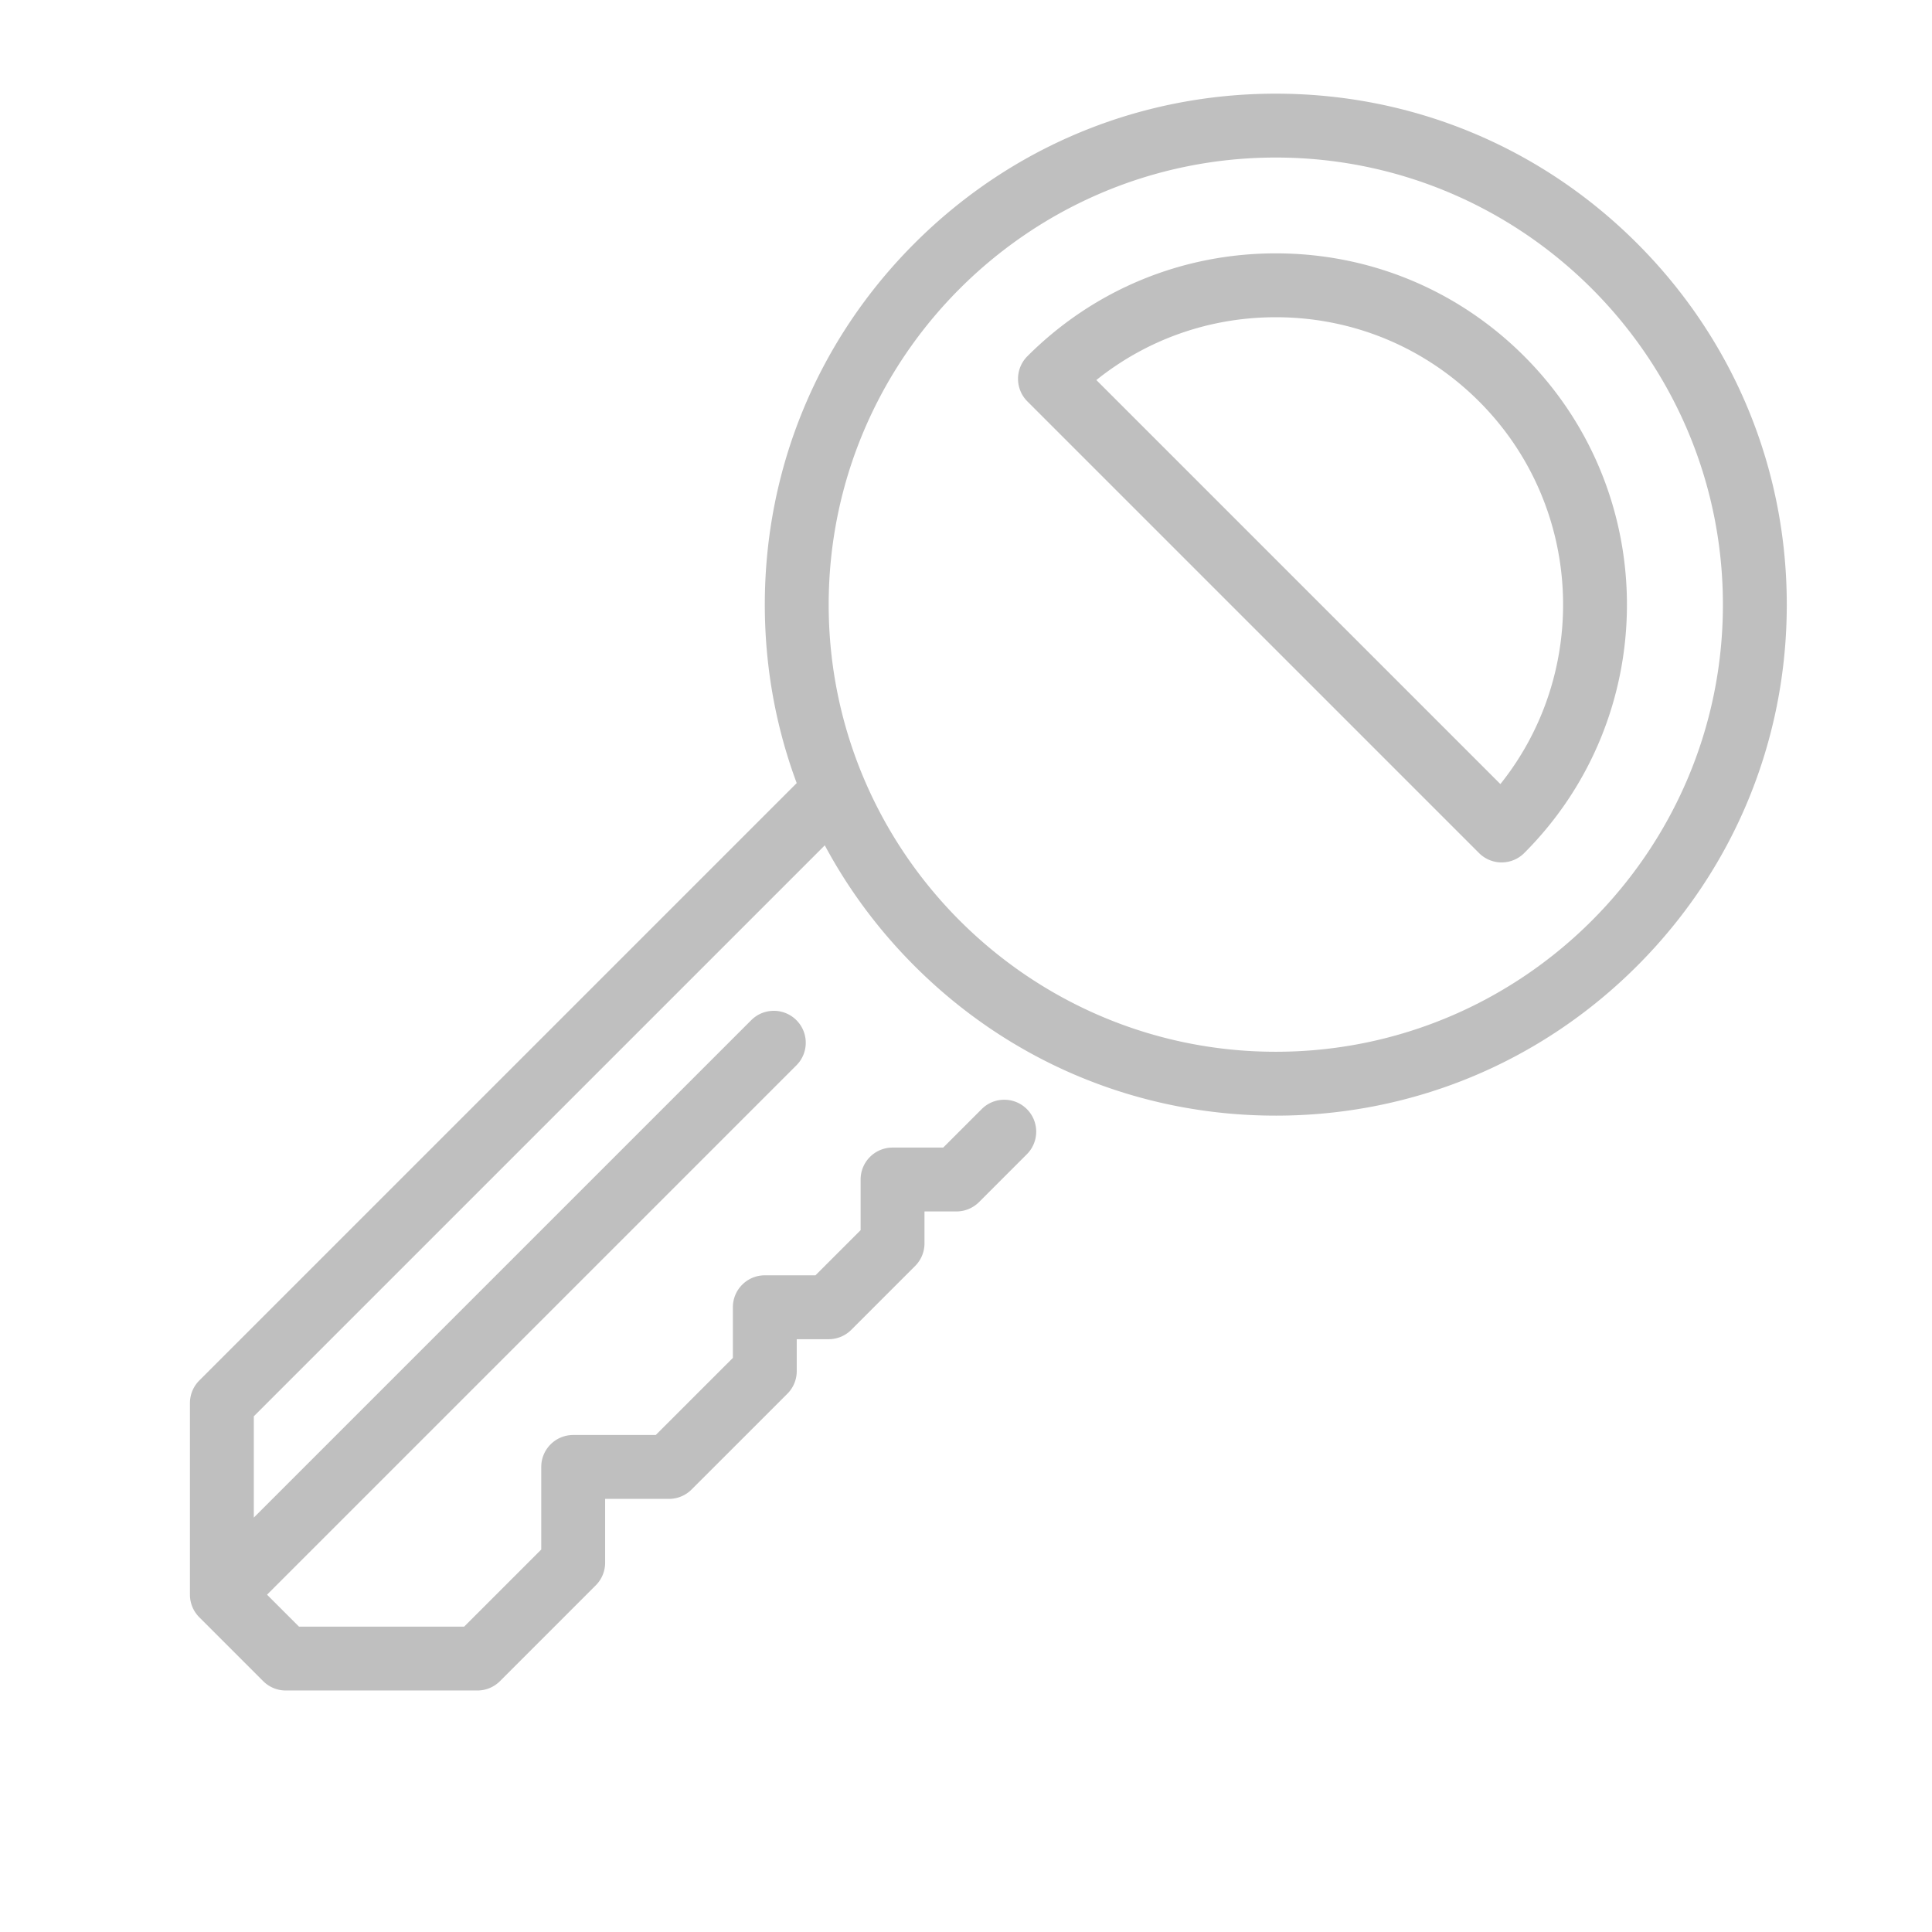 <?xml version="1.0" standalone="no"?><!DOCTYPE svg PUBLIC "-//W3C//DTD SVG 1.1//EN" "http://www.w3.org/Graphics/SVG/1.1/DTD/svg11.dtd"><svg t="1692238077471" class="icon" viewBox="0 0 1024 1024" version="1.1" xmlns="http://www.w3.org/2000/svg" p-id="3791" xmlns:xlink="http://www.w3.org/1999/xlink" width="48" height="48"><path d="M253.019 895.999H151.458a16.934 16.934 0 0 1-11.97-4.958l-33.854-33.854a16.926 16.926 0 0 1-4.959-11.97V743.656a16.93 16.93 0 0 1 4.96-11.969l320.938-320.937c6.61-6.61 17.328-6.61 23.939 0 6.609 6.61 6.609 17.327 0 23.937L134.529 750.667v87.539l23.939 23.939h87.54l40.865-40.865v-43.771c0-9.349 7.579-16.928 16.928-16.928h43.761l40.874-40.866v-26.842c0-9.349 7.578-16.928 16.927-16.928h26.843l23.939-23.937v-26.843c0-9.347 7.577-16.927 16.927-16.927h26.843l20.398-20.397c6.61-6.61 17.33-6.61 23.938 0 6.61 6.61 6.61 17.327 0 23.938l-25.356 25.356a16.928 16.928 0 0 1-11.97 4.958h-16.927v16.928c0 4.49-1.783 8.793-4.957 11.97l-33.854 33.852a16.928 16.928 0 0 1-11.97 4.96h-16.926v16.926c0 4.489-1.784 8.795-4.959 11.97l-50.79 50.781a16.927 16.927 0 0 1-11.967 4.958H320.73v33.854c0 4.49-1.784 8.794-4.959 11.97l-50.782 50.78A16.928 16.928 0 0 1 253.02 896z m423.18-304.687c-72.323 0-140.33-28.178-191.493-79.341-51.164-51.165-79.343-119.172-79.343-191.493s28.177-140.328 79.343-191.492c51.163-51.164 119.171-79.341 191.492-79.341 72.322 0 140.327 28.177 191.493 79.34 51.163 51.165 79.34 119.171 79.34 191.493s-28.177 140.327-79.341 191.493c-51.165 51.163-119.171 79.341-191.493 79.341z m0-507.813c-130.673 0-236.981 106.308-236.981 236.978s106.308 236.98 236.98 236.98 236.98-106.308 236.98-236.98S806.868 83.5 676.198 83.5zM795.893 457.1a16.927 16.927 0 0 1-11.969-4.958L544.532 212.75a16.924 16.924 0 0 1 0-23.939c35.16-35.16 81.92-54.524 131.665-54.524s96.505 19.364 131.666 54.525c72.601 72.602 72.601 190.732 0 263.332a16.927 16.927 0 0 1-11.969 4.957zM581.092 201.434l214.142 214.14c47.813-59.76 44.045-147.469-11.31-202.824-28.765-28.766-67.024-44.609-107.728-44.609-35.003 0-68.198 11.717-95.104 33.293z m-453.157 650.38a16.87 16.87 0 0 1-11.97-4.96c-6.609-6.61-6.609-17.326 0-23.937l282.206-282.205c6.61-6.612 17.329-6.612 23.94 0 6.608 6.61 6.608 17.327 0 23.938L139.902 846.855a16.868 16.868 0 0 1-11.969 4.958z" fill="#bfbfbf" p-id="3792"></path></svg>